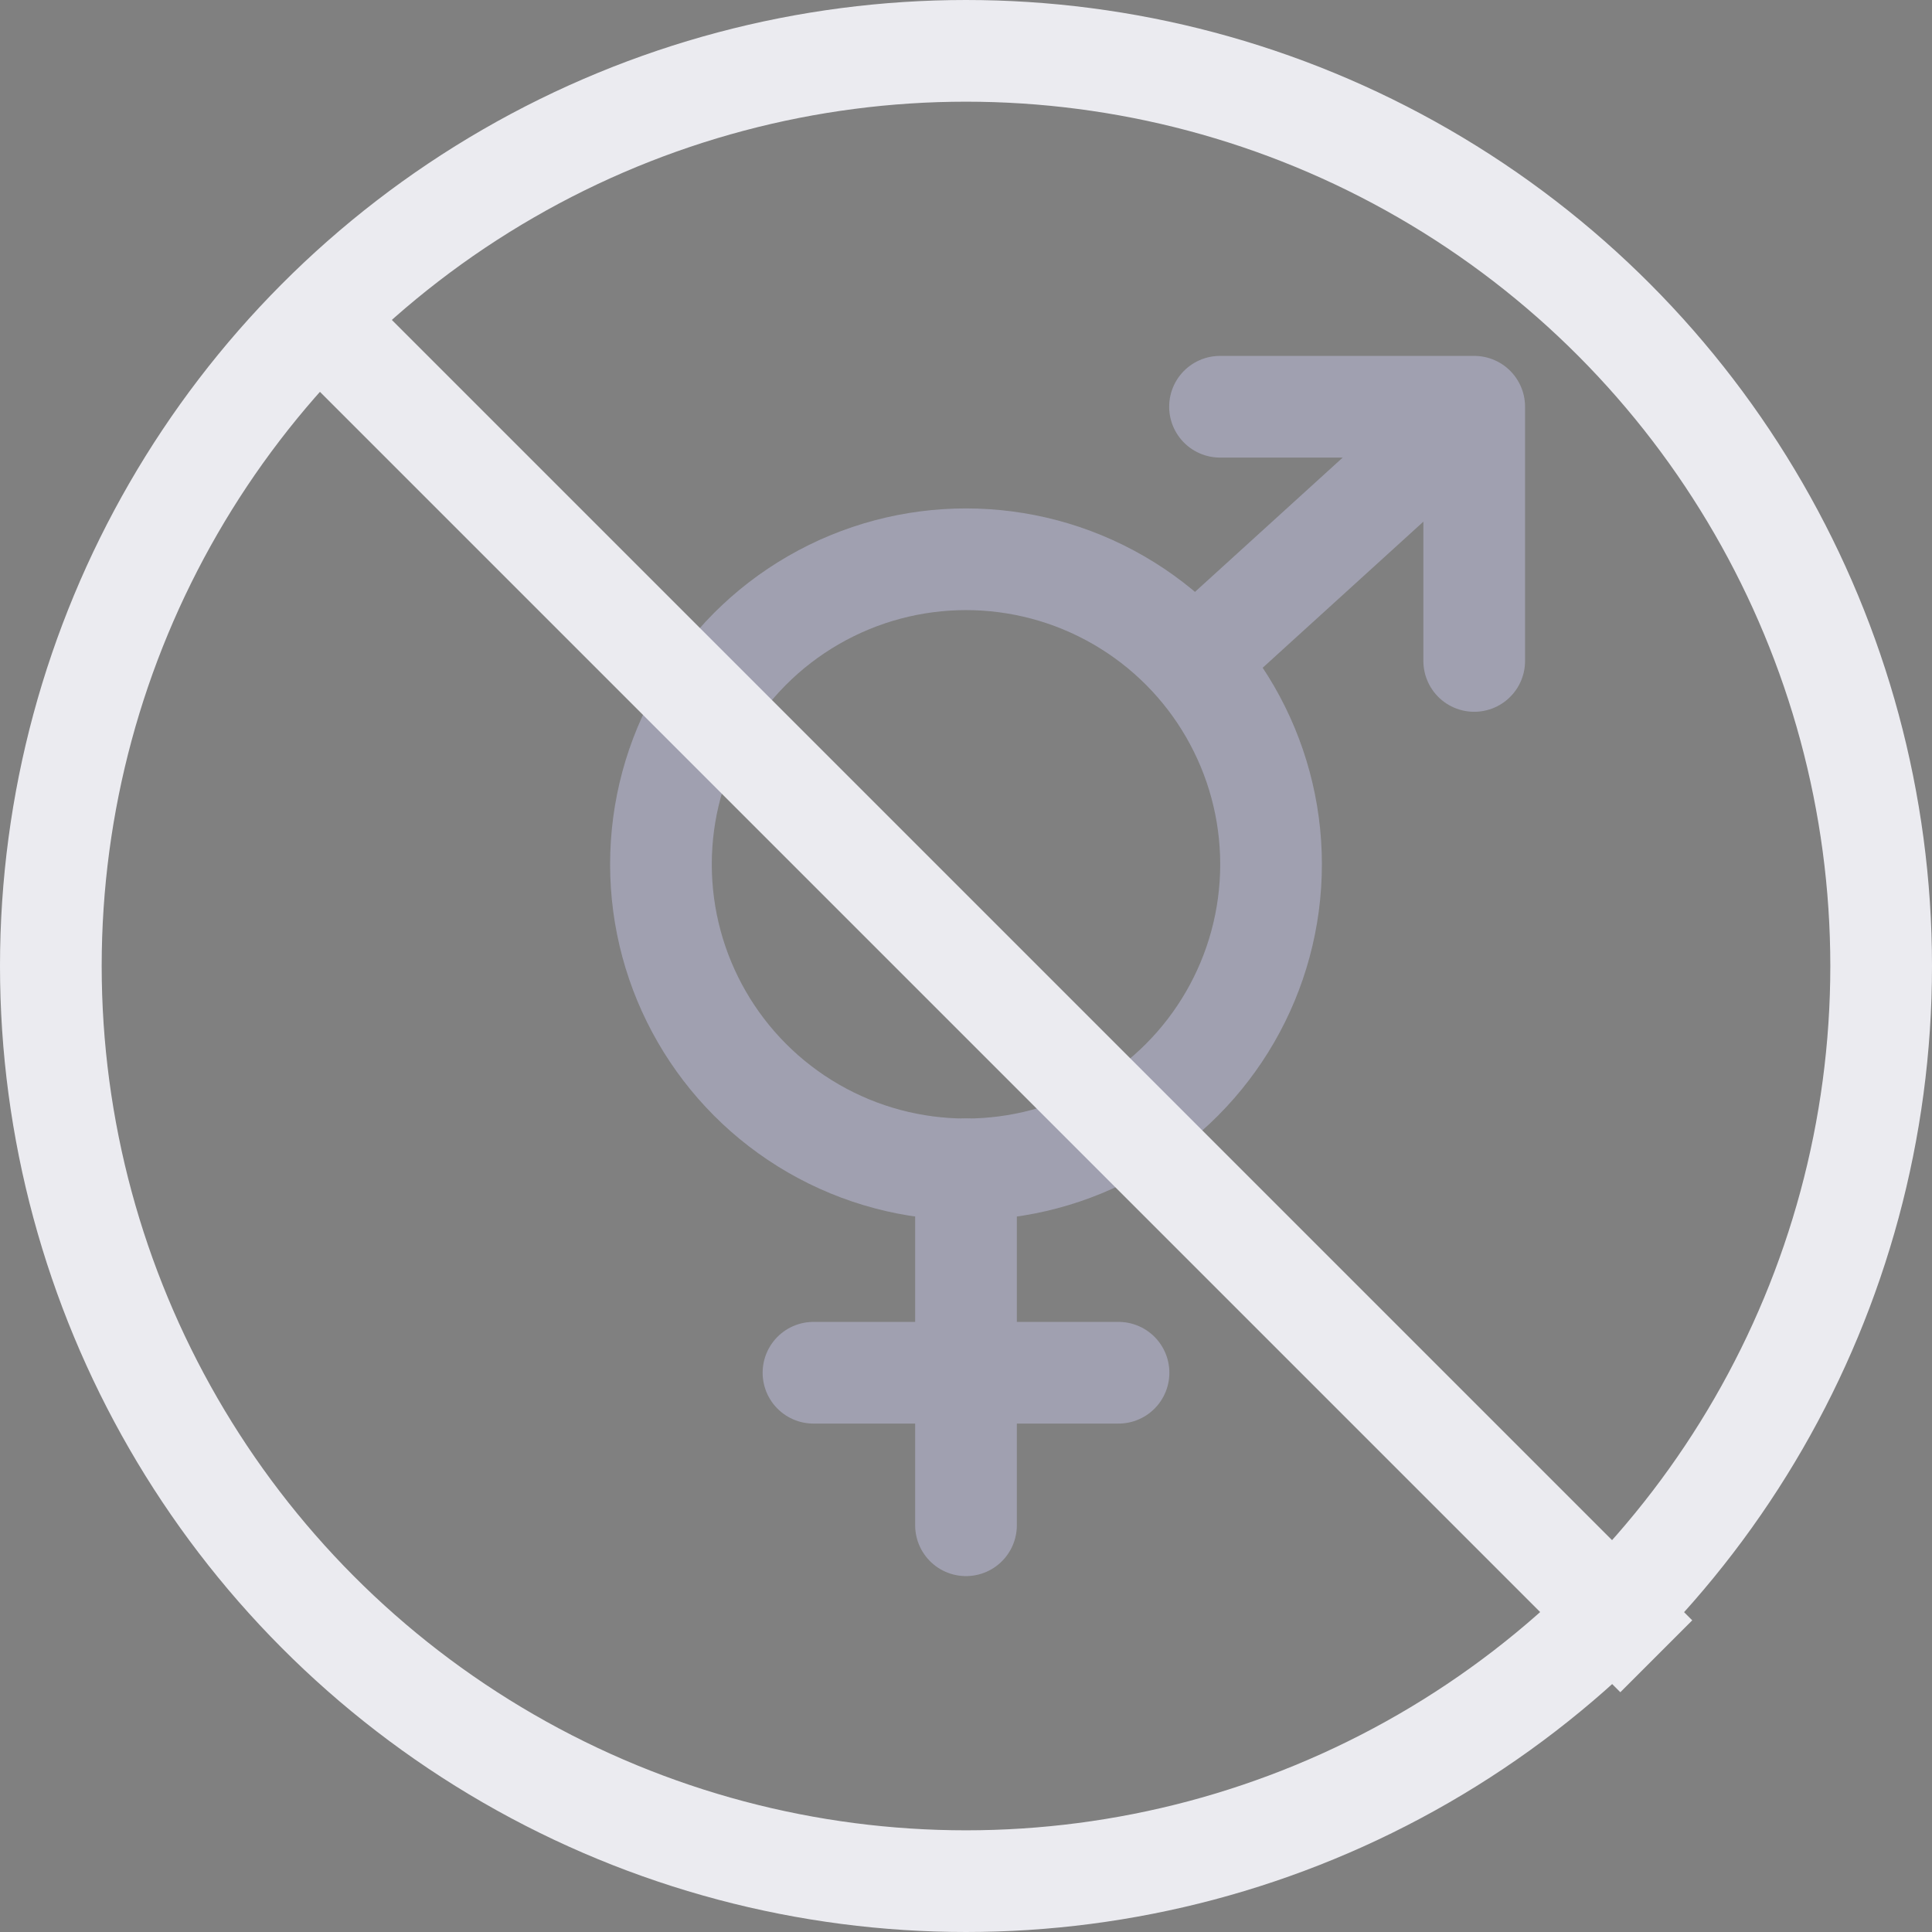<svg width="38" height="38" viewBox="0 0 38 38" fill="none" xmlns="http://www.w3.org/2000/svg">
    <rect x="0" y="0" width="38" height="38" fill="#808080" stroke="none"/>
    <circle cx="19" cy="17" r="6" stroke="#A0A0B0" stroke-width="2"/>
    <path d="M23.496 13L28.996 8M28.996 8V13M28.996 8H23.996" stroke="#A0A0B0" stroke-width="2" stroke-linecap="round"/>
    <path d="M19 23V30M22 27H16" stroke="#A0A0B0" stroke-width="2" stroke-linecap="round"/>
    <circle cx="19" cy="19" r="18" stroke="#EBEBF0" stroke-width="2"/>
    <rect x="5.707" y="6.414" width="1" height="37" transform="rotate(-45 5.707 6.414)" fill="#40404A" stroke="#EBEBF0"/>
</svg>
